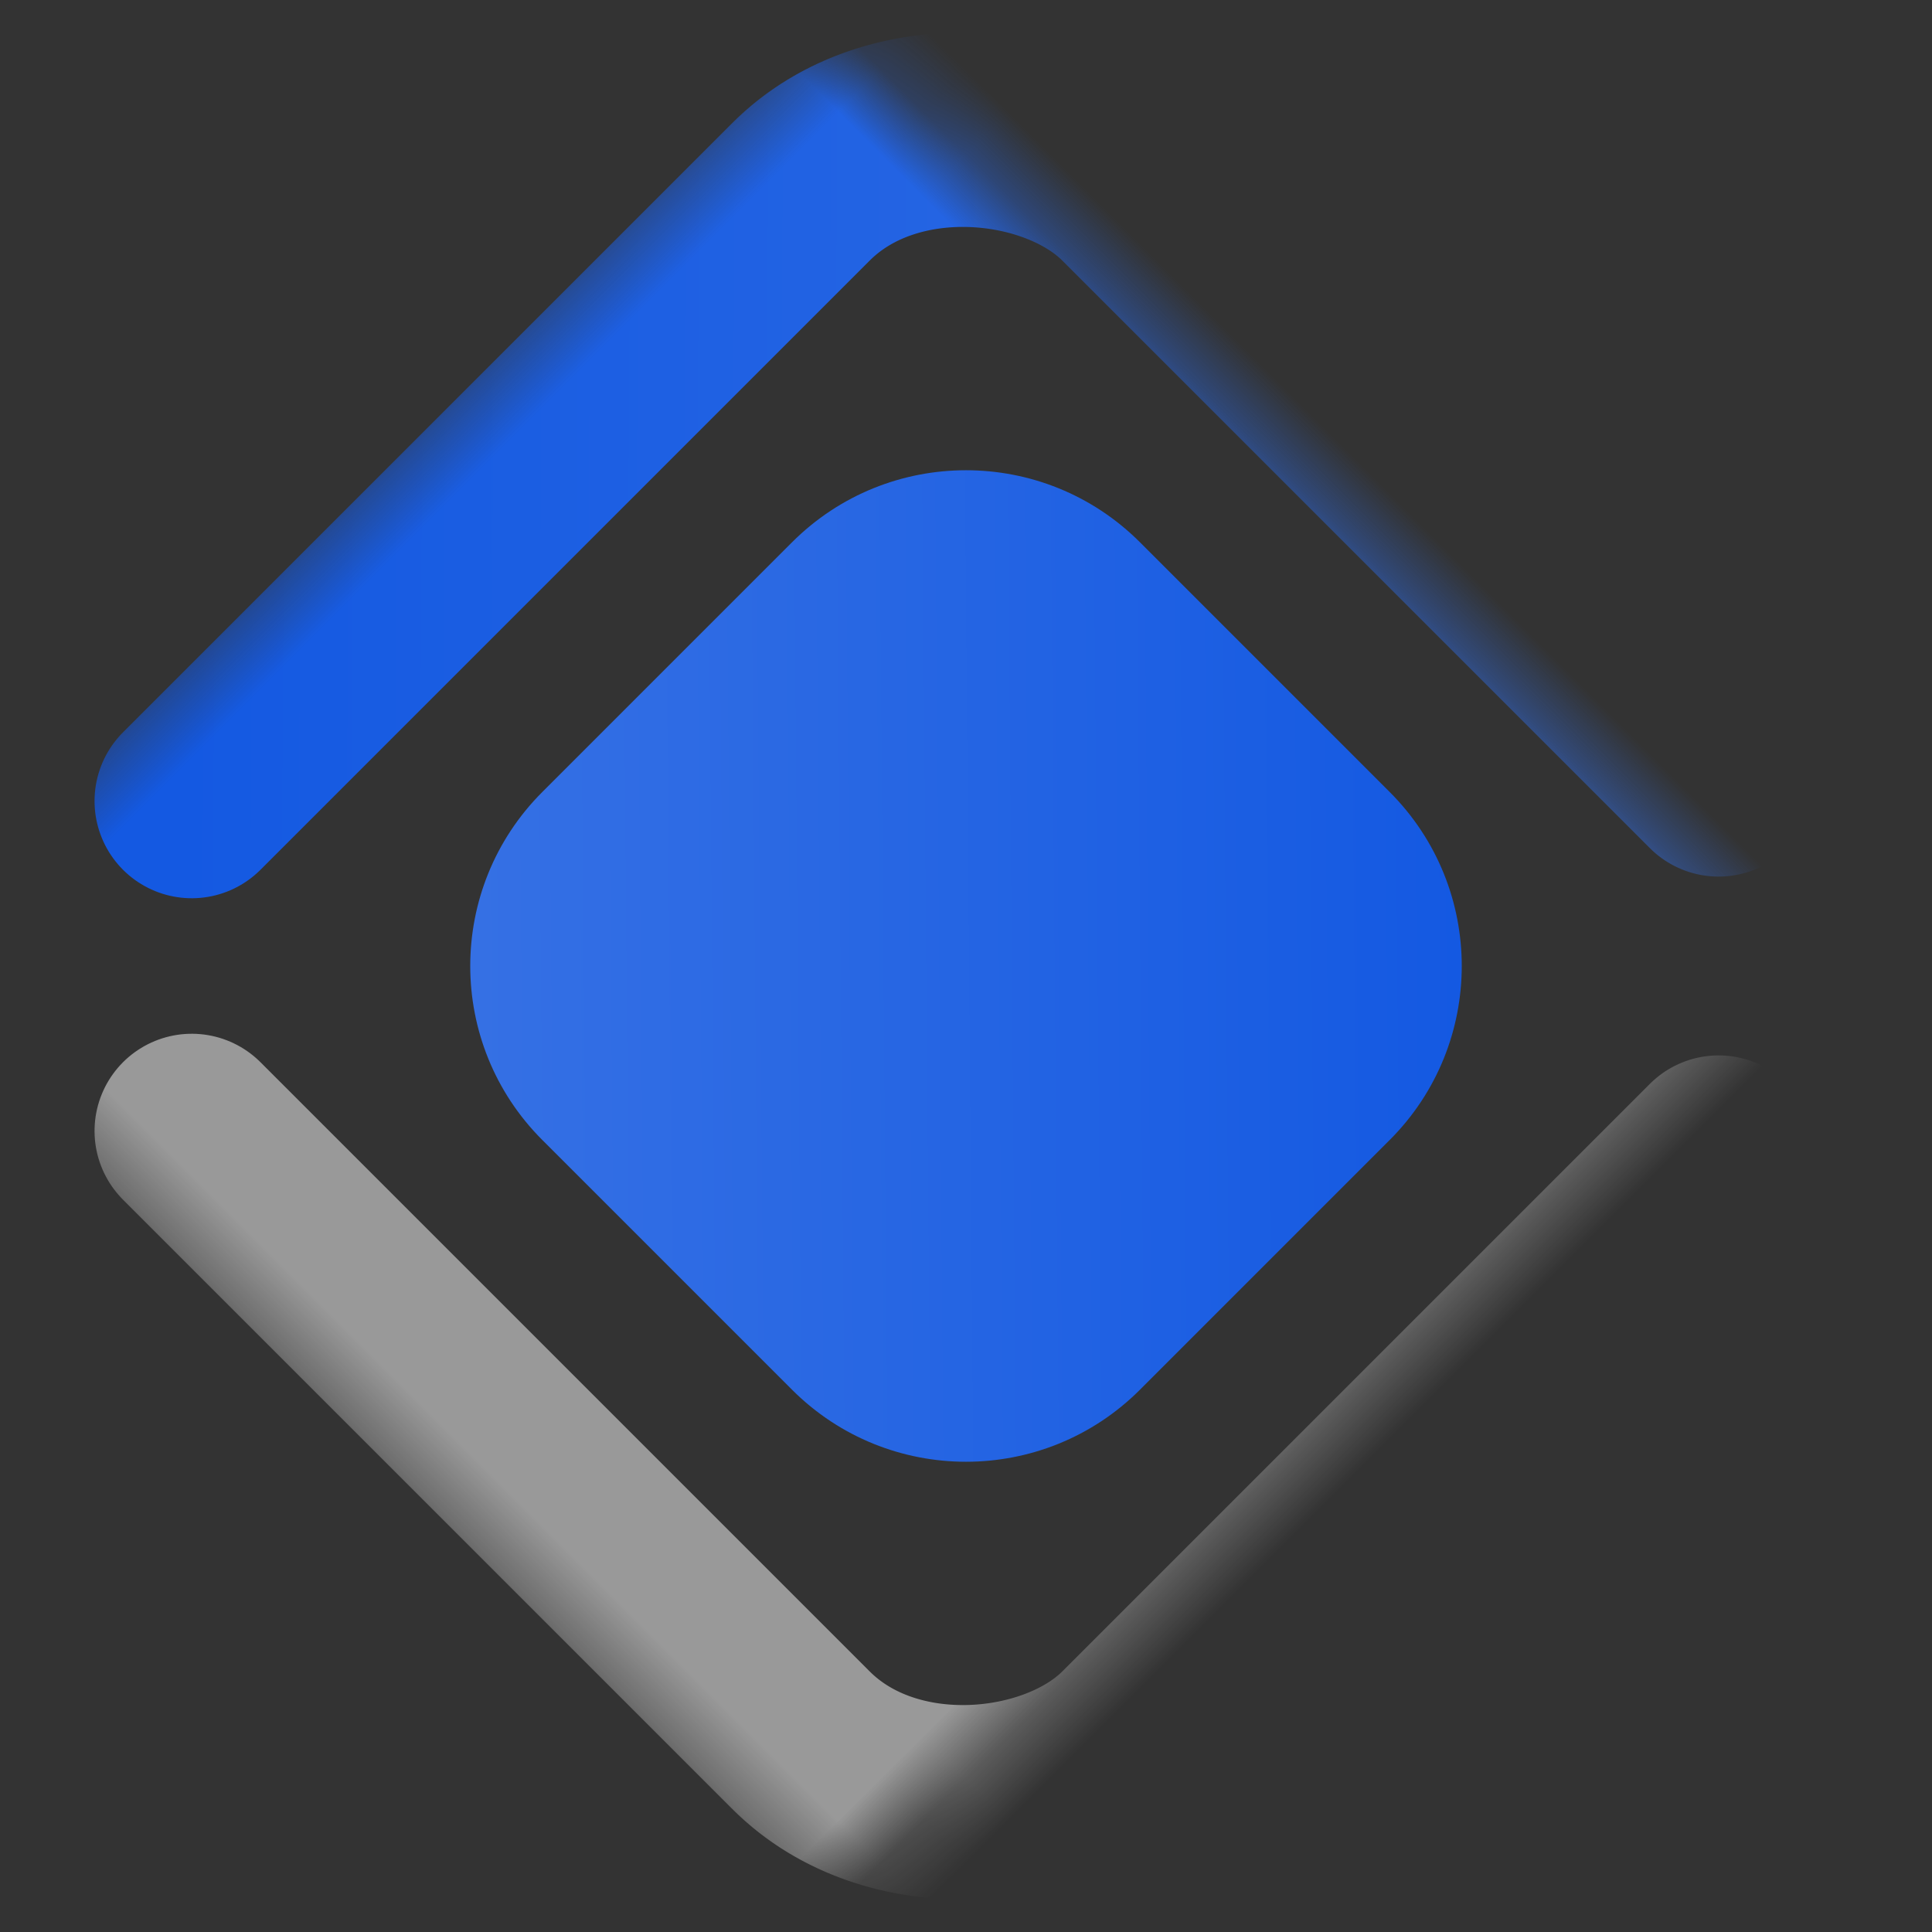 <?xml version="1.0" encoding="UTF-8"?>
<svg width="32px" height="32px" viewBox="0 0 32 32" version="1.1" xmlns="http://www.w3.org/2000/svg" xmlns:xlink="http://www.w3.org/1999/xlink">
    <rect x="0" y="0" width="32" height="32" fill="#333333" stroke="none"/>
    <!-- Generator: Sketch 61 (89581) - https://sketch.com -->
    <title>favico</title>
    <desc>Created with Sketch.</desc>
    <defs>
        <linearGradient x1="90.884%" y1="90.278%" x2="8.528%" y2="9.3%" id="linearGradient-1">
            <stop stop-color="#3570E4" offset="0%"></stop>
            <stop stop-color="#1459E2" offset="100%"></stop>
        </linearGradient>
        <linearGradient x1="100%" y1="84.947%" x2="16.075%" y2="0%" id="linearGradient-2">
            <stop stop-color="#3570E4" offset="0%"></stop>
            <stop stop-color="#1459E2" offset="100%"></stop>
        </linearGradient>
        <rect id="path-3" x="5" y="5" width="22" height="22" rx="3.864"></rect>
        <mask id="mask-4" maskContentUnits="userSpaceOnUse" maskUnits="objectBoundingBox" x="-1.61" y="-1.61" width="25.22" height="25.22">
            <rect x="3.39" y="3.39" width="25.22" height="25.22" fill="white"></rect>
            <use xlink:href="#path-3" fill="black"></use>
        </mask>
        <rect id="path-5" x="5" y="5" width="22" height="22" rx="3.864"></rect>
        <mask id="mask-6" maskContentUnits="userSpaceOnUse" maskUnits="objectBoundingBox" x="-1.61" y="-1.61" width="25.22" height="25.22">
            <rect x="3.39" y="3.39" width="25.22" height="25.22" fill="white"></rect>
            <use xlink:href="#path-5" fill="black"></use>
        </mask>
    </defs>
    <g id="favico" stroke="none" stroke-width="1" fill="none" fill-rule="evenodd">
        <path d="M13.075,9 L18.925,9 C21.175,9 23,10.825 23,13.075 L23,18.925 C23,21.175 21.175,23 18.925,23 L13.075,23 C10.825,23 9,21.175 9,18.925 L9,13.075 C9,10.825 10.825,9 13.075,9 Z" id="Rectangle-Copy-9" fill="url(#linearGradient-1)" transform="translate(16, 16) scale(-1, -1) rotate(-45) translate(-16, -16) "></path>
        <use id="Rectangle-Copy-9" stroke="url(#linearGradient-2)" mask="url(#mask-4)" stroke-width="3.22" stroke-linecap="round" stroke-dasharray="34.023,4829999.425" transform="translate(16, 16) rotate(-45) translate(-16, -16) " xlink:href="#path-3"></use>
        <use id="Rectangle-Copy-9" stroke-opacity="0.5" stroke="#FFFFFF" mask="url(#mask-6)" stroke-width="3.22" stroke-linecap="round" stroke-dasharray="34.023,4829999.425" transform="translate(16, 16) scale(1, -1) rotate(-45) translate(-16, -16) " xlink:href="#path-5"></use>
    </g>
</svg>